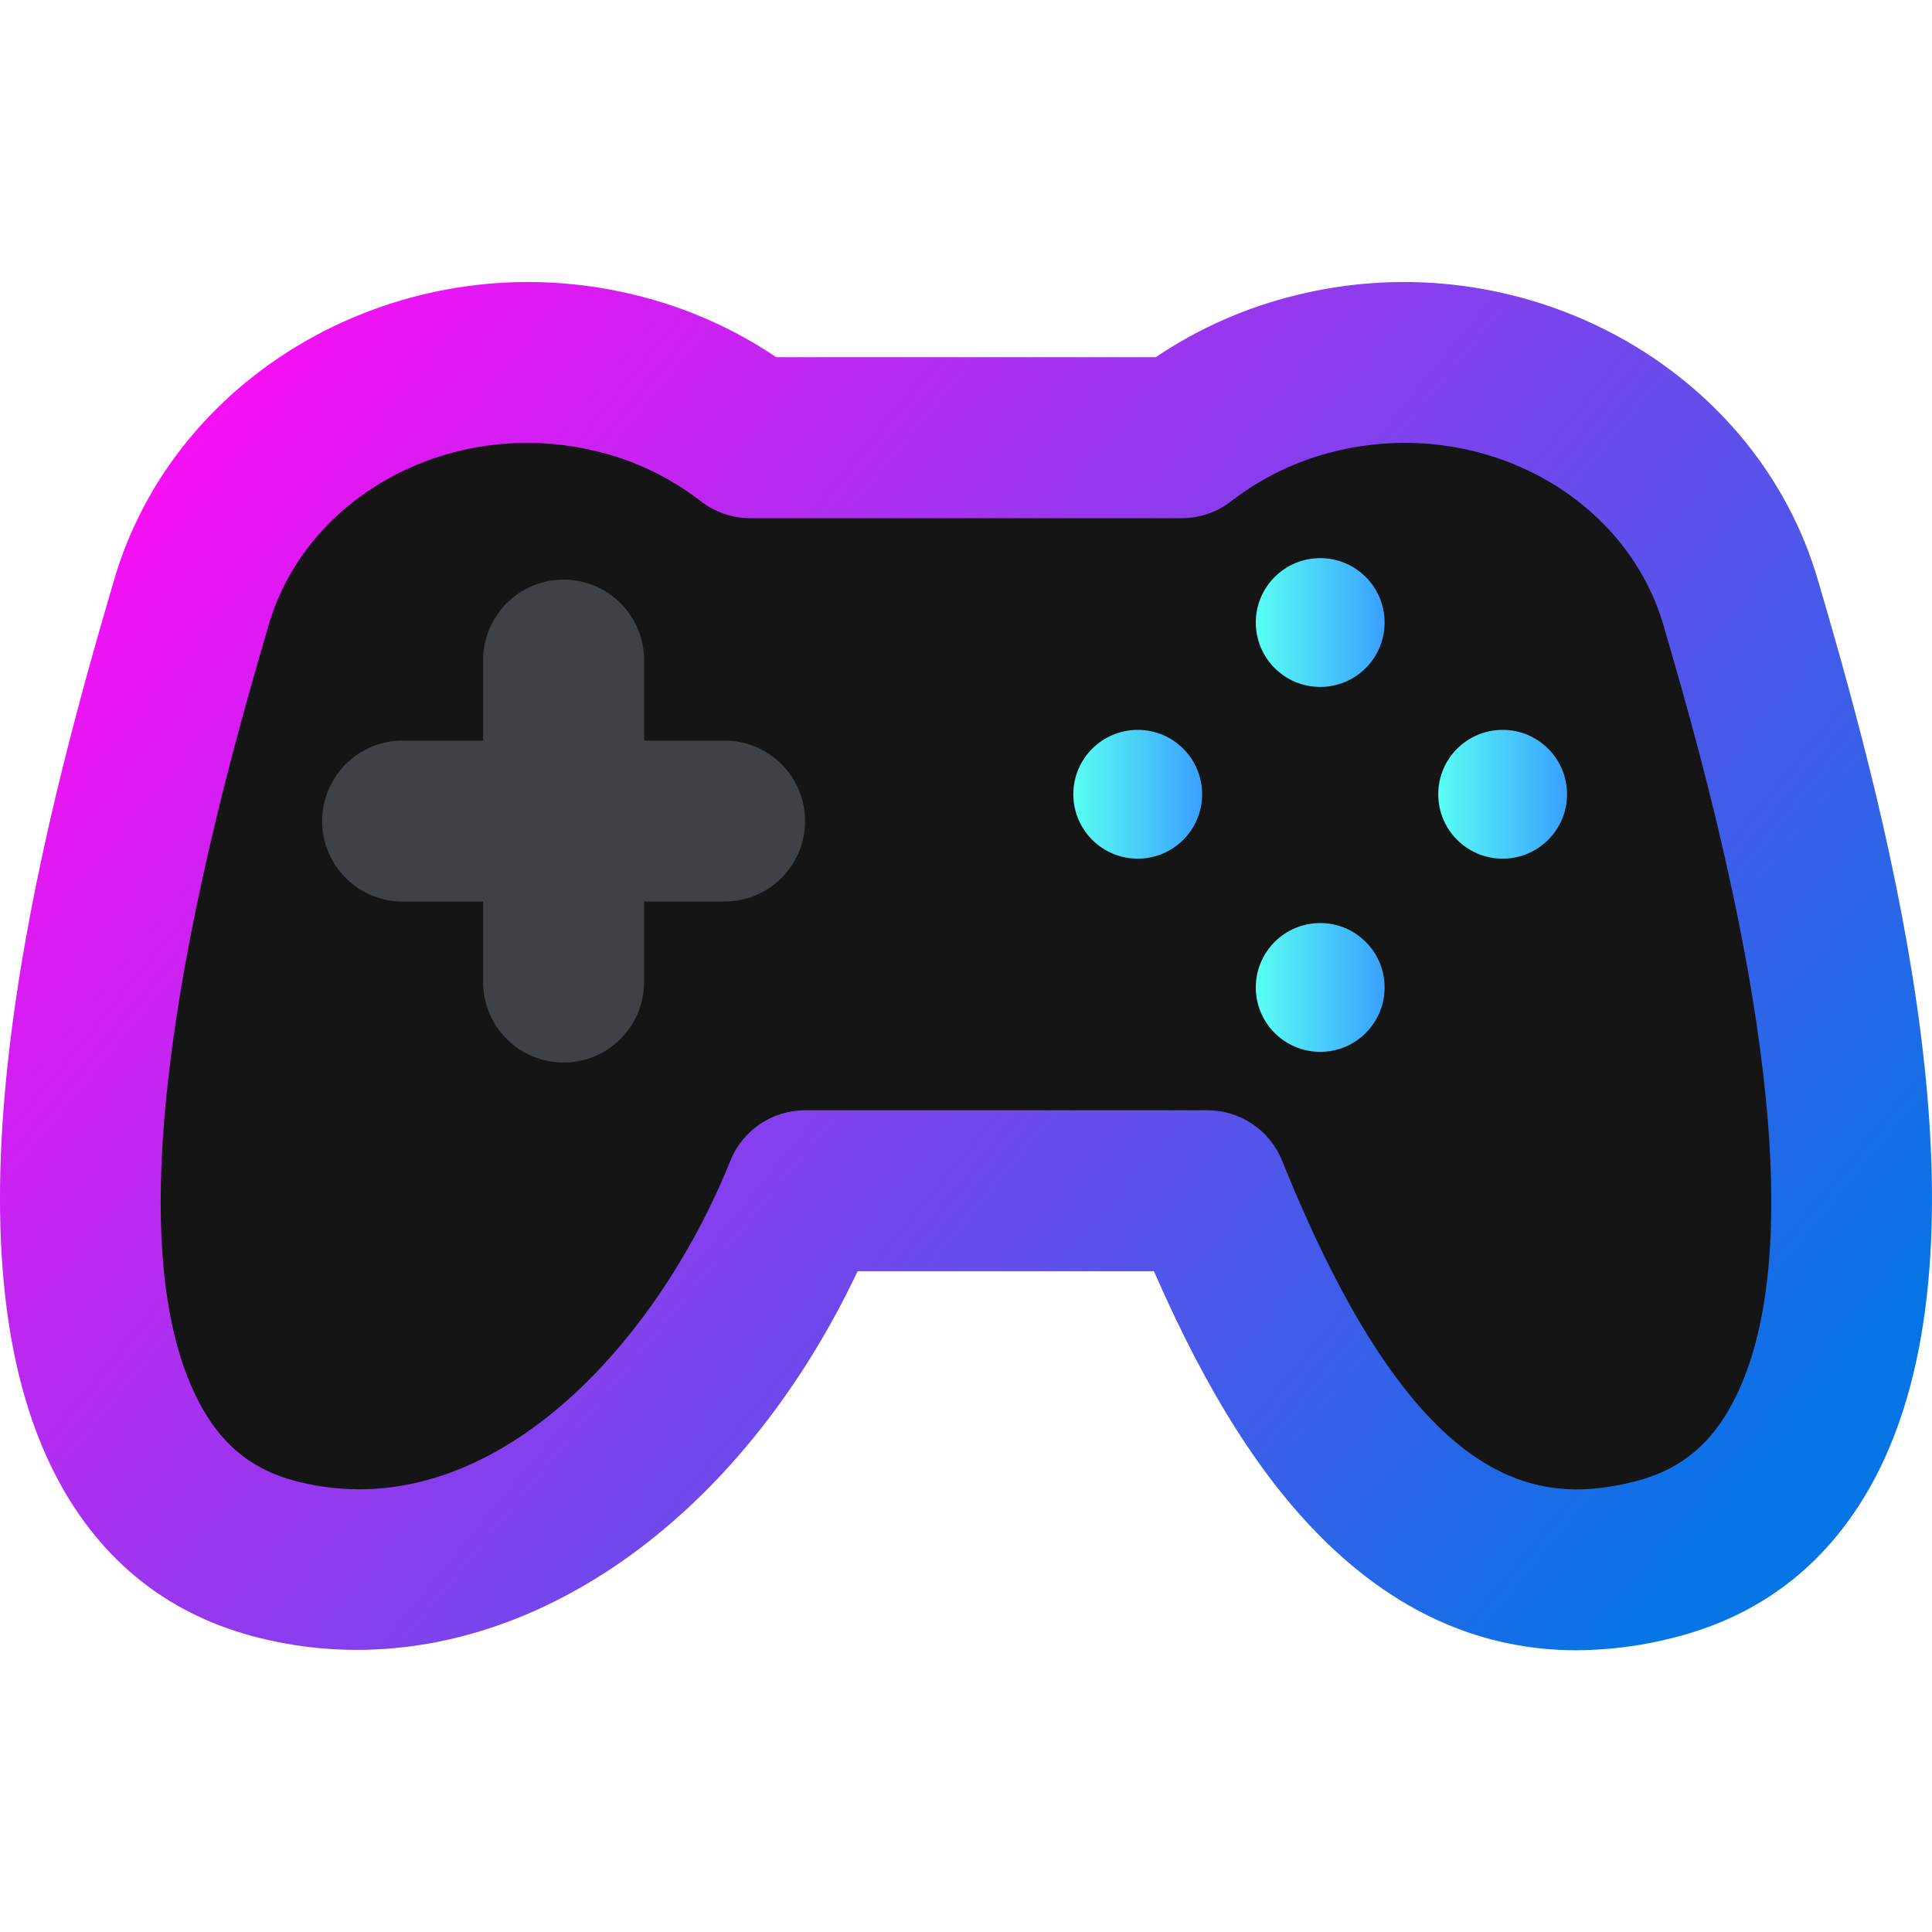 <svg width="90" height="90" viewBox="0 0 90 90" fill="none" xmlns="http://www.w3.org/2000/svg">
<g clip-path="url(#clip0_344_1468)">
<path d="M19.5 74L32.5 63.5L41 54.5H54.5L59.5 63.5L68.5 71.5L78 74L85.5 65.5V47L82.5 28L73.5 19L63 17L52.5 21.5H38.5L32.5 19L20.5 17L11 23.5L4.5 38V61L8.5 71.5L19.5 74Z" fill="#151515"/>
<path d="M85.012 28.143C84.899 27.754 84.798 27.41 84.713 27.115C81.846 17.1 70.899 11.112 60.31 13.767C58.001 14.338 55.81 15.311 53.838 16.64H36.162C34.19 15.311 31.999 14.338 29.69 13.767C19.102 11.112 8.154 17.1 5.286 27.115C5.202 27.41 5.101 27.754 4.987 28.143C1.269 40.889 -2.988 59.032 2.948 69.383C5.005 72.969 8.065 75.294 12.044 76.291C13.542 76.668 15.08 76.858 16.624 76.858C25.793 76.858 34.763 70.177 39.952 59.218H53.754C56.271 64.977 58.878 69.052 61.868 71.929C65.289 75.221 69.163 76.875 73.432 76.875C74.958 76.867 76.478 76.671 77.956 76.291C81.935 75.294 84.995 72.969 87.052 69.383C92.987 59.032 88.731 40.889 85.012 28.143ZM80.547 65.653C79.516 67.453 78.113 68.522 76.133 69.019C71.466 70.188 65.867 69.328 59.726 54.069C59.447 53.375 58.966 52.781 58.346 52.362C57.727 51.943 56.996 51.72 56.248 51.72H37.502C36.754 51.72 36.023 51.943 35.403 52.362C34.783 52.781 34.303 53.375 34.024 54.069C30.502 62.82 22.692 71.231 13.868 69.019C11.888 68.522 10.485 67.453 9.453 65.653C6.112 59.827 7.031 47.913 12.186 30.243C12.303 29.841 12.407 29.484 12.495 29.179C14.262 23.009 21.158 19.358 27.867 21.04C29.604 21.467 31.232 22.254 32.647 23.349C33.305 23.861 34.115 24.139 34.949 24.139H55.051C55.885 24.139 56.695 23.861 57.353 23.349C58.768 22.254 60.396 21.467 62.133 21.04C68.843 19.358 75.738 23.009 77.505 29.179C77.593 29.484 77.696 29.841 77.814 30.243C82.969 47.913 83.888 59.827 80.547 65.653H80.547Z" fill="url(#paint0_linear_344_1468)"/>
<path d="M33.754 34.499H30.004V30.749C30.004 29.755 29.609 28.801 28.906 28.098C28.203 27.395 27.249 27 26.255 27C25.26 27 24.307 27.395 23.604 28.098C22.9 28.801 22.505 29.755 22.505 30.749V34.499H18.756C17.762 34.499 16.808 34.894 16.105 35.597C15.402 36.301 15.007 37.254 15.007 38.249C15.007 39.243 15.402 40.197 16.105 40.9C16.808 41.603 17.762 41.998 18.756 41.998H22.505V45.748C22.505 46.742 22.9 47.696 23.604 48.399C24.307 49.102 25.26 49.497 26.255 49.497C27.249 49.497 28.203 49.102 28.906 48.399C29.609 47.696 30.004 46.742 30.004 45.748V41.998H33.754C34.748 41.998 35.702 41.603 36.405 40.9C37.108 40.196 37.503 39.243 37.503 38.248C37.503 37.254 37.108 36.3 36.405 35.597C35.702 34.894 34.748 34.499 33.754 34.499V34.499Z" fill="#3E4246"/>
<path d="M53 40C54.657 40 56 38.657 56 37C56 35.343 54.657 34 53 34C51.343 34 50 35.343 50 37C50 38.657 51.343 40 53 40Z" fill="url(#paint1_linear_344_1468)"/>
<path d="M69.999 40C71.656 40 72.999 38.657 72.999 37C72.999 35.343 71.656 34 69.999 34C68.342 34 66.999 35.343 66.999 37C66.999 38.657 68.342 40 69.999 40Z" fill="url(#paint2_linear_344_1468)"/>
<path d="M61.5 48.999C63.157 48.999 64.5 47.656 64.5 45.999C64.5 44.342 63.157 42.999 61.5 42.999C59.843 42.999 58.5 44.342 58.5 45.999C58.5 47.656 59.843 48.999 61.5 48.999Z" fill="url(#paint3_linear_344_1468)"/>
<path d="M61.5 32C63.157 32 64.5 30.657 64.5 29C64.5 27.343 63.157 26 61.5 26C59.843 26 58.5 27.343 58.5 29C58.5 30.657 59.843 32 61.5 32Z" fill="url(#paint4_linear_344_1468)"/>
</g>
<defs>
<linearGradient id="paint0_linear_344_1468" x1="88.497" y1="62.112" x2="17.868" y2="3.832" gradientUnits="userSpaceOnUse">
<stop stop-color="#0575E6"/>
<stop offset="1" stop-color="#FF0CF5"/>
</linearGradient>
<linearGradient id="paint1_linear_344_1468" x1="56" y1="34" x2="50" y2="34" gradientUnits="userSpaceOnUse">
<stop stop-color="#3AA0FE"/>
<stop offset="1" stop-color="#59FEF4"/>
</linearGradient>
<linearGradient id="paint2_linear_344_1468" x1="72.999" y1="34" x2="66.999" y2="34" gradientUnits="userSpaceOnUse">
<stop stop-color="#3AA0FE"/>
<stop offset="1" stop-color="#59FEF4"/>
</linearGradient>
<linearGradient id="paint3_linear_344_1468" x1="64.5" y1="42.999" x2="58.5" y2="42.999" gradientUnits="userSpaceOnUse">
<stop stop-color="#3AA0FE"/>
<stop offset="1" stop-color="#59FEF4"/>
</linearGradient>
<linearGradient id="paint4_linear_344_1468" x1="64.5" y1="26" x2="58.5" y2="26" gradientUnits="userSpaceOnUse">
<stop stop-color="#3AA0FE"/>
<stop offset="1" stop-color="#59FEF4"/>
</linearGradient>
<clipPath id="clip0_344_1468">
<rect width="90" height="90" fill="white"/>
</clipPath>
</defs>
</svg>
